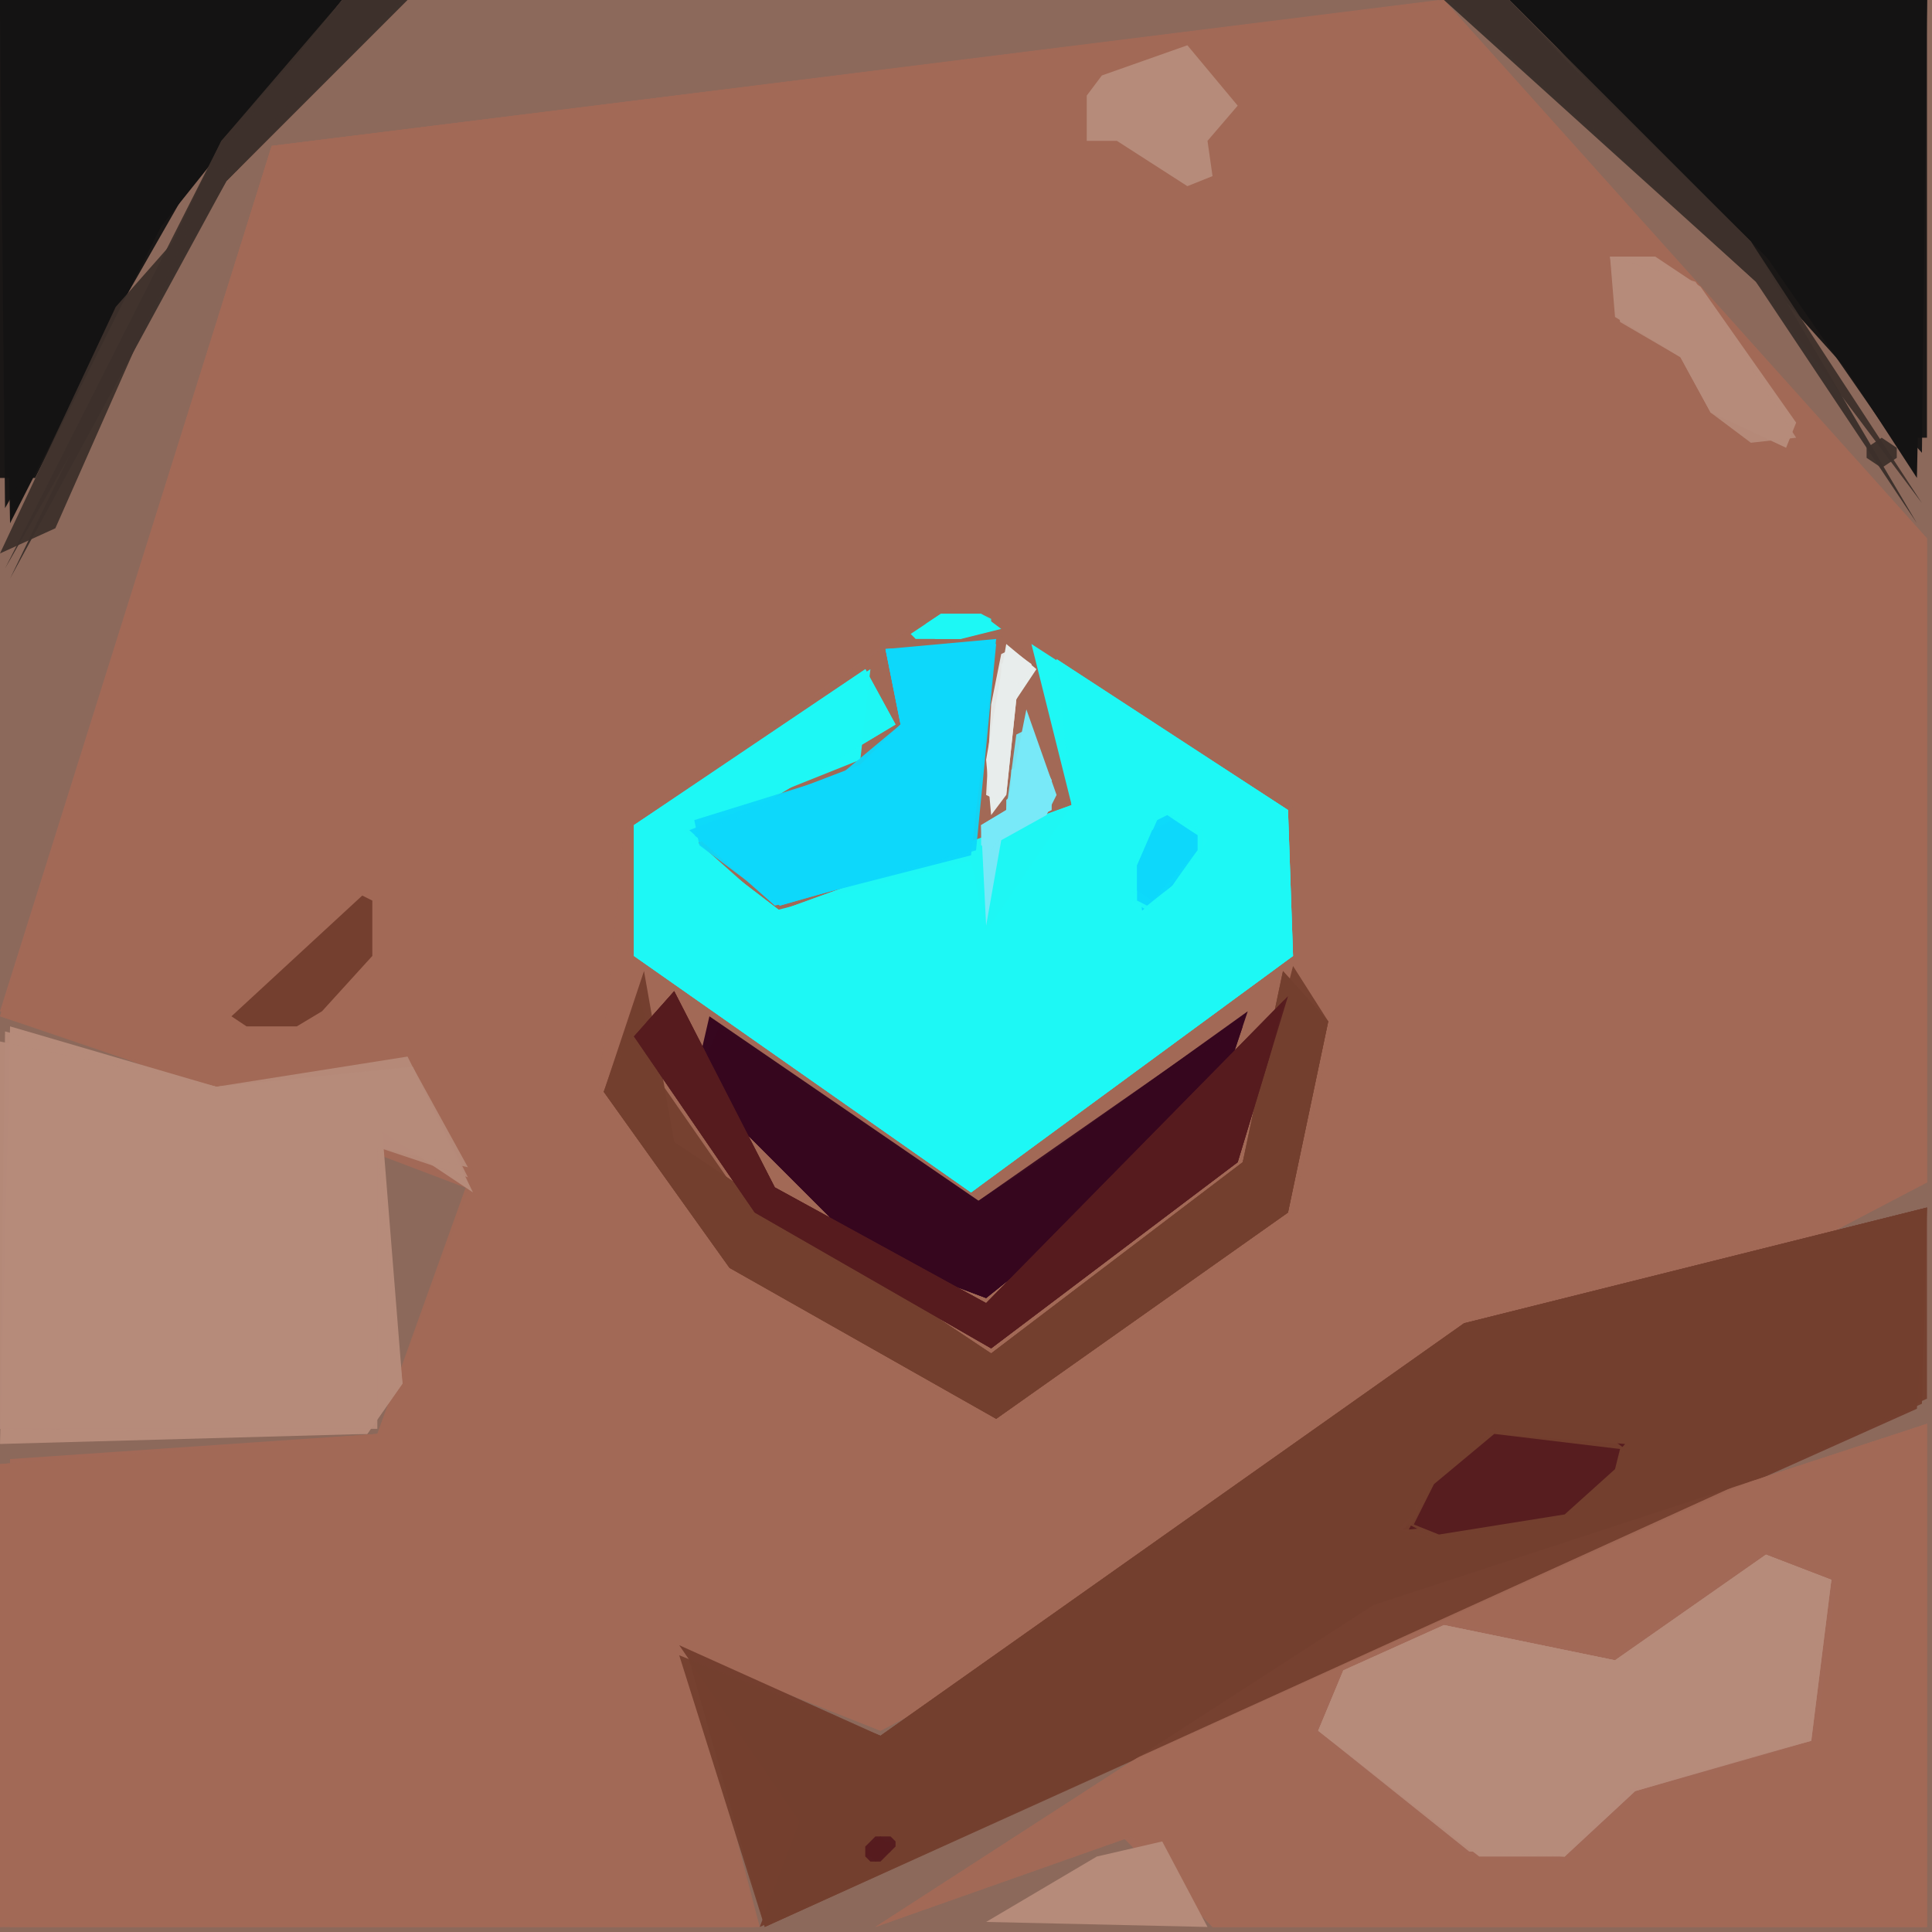 <svg xmlns="http://www.w3.org/2000/svg" width="768" height="768" viewBox="0 0 384 384">
<rect width="384" height="384" fill="#8c695b"/>
<polygon points="286.0,0.0 54.0,29.0 0.0,201.0 95.0,237.0 75.0,285.0 2.0,290.0 2.0,383.0 150.0,383.0 135.0,326.0 175.0,344.0 383.0,235.0 383.0,108.0" fill="#a26957" />
<polygon points="287.0,0.0 54.0,29.0 0.0,202.0 94.0,234.0 75.0,285.0 0.0,291.0 0.0,383.0 151.0,383.0 135.0,328.0 175.0,344.0 383.0,235.0 383.0,107.0" fill="#a26957" opacity="0.95" />
<polygon points="287.0,0.0 54.0,29.0 0.0,202.0 94.0,232.0 75.0,285.0 0.0,291.0 0.0,383.0 151.0,383.0 137.0,329.0 175.0,344.0 383.0,235.0 383.0,107.0" fill="#a26957" opacity="0.95" />
<polygon points="187.0,120.0 258.0,161.0 265.0,203.0 257.0,241.0 198.0,283.0 145.0,253.0 119.0,217.0 124.0,165.0" fill="#a26957" />
<polygon points="383.0,283.0 273.0,319.0 174.0,383.0 223.0,365.0 241.0,383.0 383.0,383.0" fill="#a26957" />
<polygon points="188.0,120.0 258.0,161.0 265.0,203.0 257.0,241.0 198.0,283.0 145.0,253.0 119.0,217.0 124.0,165.0" fill="#a26957" opacity="0.95" />
<polygon points="383.0,240.0 291.0,263.0 175.0,345.0 135.0,327.0 159.0,362.0 151.0,383.0 381.0,280.0" fill="#743f2f" />
<polygon points="188.0,120.0 258.0,161.0 265.0,203.0 257.0,241.0 198.0,283.0 145.0,253.0 119.0,217.0 124.0,165.0" fill="#a26957" opacity="0.95" />
<polygon points="2.0,204.0 0.0,287.0 73.0,285.0 80.0,275.0 76.0,225.0 94.0,237.0 82.0,212.0 43.0,216.0" fill="#b68b7a" />
<polygon points="383.0,283.0 273.0,319.0 174.0,383.0 225.0,365.0 241.0,383.0 383.0,383.0" fill="#a26957" opacity="0.95" />
<polygon points="205.0,128.0 213.0,160.0 196.0,185.0 193.0,171.0 154.0,181.0 136.0,165.0 171.0,151.0 173.0,133.0 126.0,164.0 126.0,190.0 193.0,237.0 257.0,190.0 256.0,161.0" fill="#1ef8f5" />
<polygon points="300.0,0.0 355.0,55.0 381.0,95.0 383.0,0.0" fill="#141313" />
<polygon points="68.0,0.0 0.0,0.0 2.0,104.0 32.0,45.0" fill="#141313" />
<polygon points="383.0,240.0 291.0,263.0 175.0,345.0 135.0,329.0 152.0,383.0 382.0,279.0" fill="#743f2f" opacity="0.95" />
<polygon points="383.0,283.0 273.0,319.0 174.0,383.0 225.0,365.0 241.0,383.0 383.0,383.0" fill="#a26957" opacity="0.95" />
<polygon points="383.0,240.0 291.0,263.0 175.0,345.0 137.0,330.0 152.0,383.0 383.0,278.0" fill="#743f2f" opacity="0.95" />
<polygon points="1.0,205.0 0.0,284.0 75.0,284.0 75.0,228.0 93.0,234.0 81.0,210.0 43.0,216.0" fill="#b68b7a" opacity="0.95" />
<polygon points="365.0,314.0 361.0,346.0 325.0,357.0 311.0,370.0 292.0,369.0 261.0,344.0 267.0,331.0 287.0,322.0 321.0,329.0 351.0,308.0" fill="#a26957" />
<polygon points="210.0,131.0 213.0,160.0 155.0,181.0 138.0,168.0 178.0,144.0 172.0,133.0 126.0,164.0 126.0,190.0 193.0,237.0 257.0,190.0 256.0,161.0" fill="#1ef8f5" opacity="0.95" />
<polygon points="364.0,314.0 351.0,309.0 321.0,330.0 287.0,323.0 267.0,332.0 262.0,344.0 294.0,369.0 311.0,369.0 323.0,356.0 360.0,346.0" fill="#b68b7a" />
<polygon points="301.0,0.0 382.0,90.0 383.0,0.0" fill="#141313" opacity="0.95" />
<polygon points="248.0,201.0 195.0,239.0 141.0,202.0 138.0,215.0 172.0,249.0 196.0,258.0 241.0,222.0" fill="#36071f" />
<polygon points="67.0,0.0 0.0,0.0 1.0,101.0 41.0,31.0" fill="#141313" opacity="0.95" />
<polygon points="210.0,131.0 213.0,160.0 155.0,181.0 138.0,168.0 178.0,144.0 172.0,133.0 126.0,164.0 126.0,190.0 193.0,237.0 257.0,190.0 256.0,161.0" fill="#1ef8f5" opacity="0.95" />
<polygon points="0.0,207.0 0.0,284.0 73.0,285.0 80.0,275.0 75.0,228.0 93.0,232.0 82.0,212.0 43.0,216.0" fill="#b68b7a" opacity="0.95" />
<polygon points="198.0,127.0 176.0,129.0 179.0,144.0 171.0,152.0 137.0,165.0 154.0,180.0 193.0,170.0" fill="#0dd9fb" />
<polygon points="264.0,203.0 255.0,193.0 247.0,231.0 197.0,269.0 134.0,227.0 128.0,193.0 120.0,217.0 145.0,252.0 198.0,282.0 256.0,241.0" fill="#743f2f" />
<polygon points="256.0,198.0 196.0,259.0 154.0,236.0 134.0,197.0 126.0,206.0 150.0,241.0 197.0,268.0 246.0,231.0" fill="#561c1f" />
<polygon points="301.0,0.0 349.0,48.0 376.0,87.0 383.0,87.0 383.0,0.0" fill="#141313" opacity="0.95" />
<polygon points="67.0,0.0 0.0,0.0 0.0,95.0 7.0,95.0 32.0,45.0" fill="#141313" opacity="0.95" />
<polygon points="364.0,314.0 351.0,309.0 321.0,330.0 287.0,323.0 267.0,332.0 262.0,344.0 292.0,368.0 311.0,369.0 325.0,356.0 360.0,346.0" fill="#b68b7a" opacity="0.95" />
<polygon points="247.0,202.0 194.0,239.0 143.0,204.0 138.0,215.0 172.0,249.0 196.0,258.0 241.0,222.0" fill="#36071f" opacity="0.95" />
<polygon points="81.0,0.0 69.0,0.0 44.0,28.0 2.0,115.0 45.0,36.0" fill="#3d312c" />
<polygon points="278.0,304.0 296.0,284.0 324.0,287.0 311.0,302.0 286.0,306.0" fill="#743f2f" />
<polygon points="279.0,304.0 311.0,301.0 323.0,287.0 296.0,285.0" fill="#561c1f" />
<polygon points="264.0,203.0 255.0,193.0 247.0,231.0 197.0,269.0 134.0,227.0 127.0,197.0 120.0,217.0 145.0,252.0 198.0,282.0 256.0,241.0" fill="#743f2f" opacity="0.95" />
<polygon points="287.0,0.0 349.0,56.0 381.0,104.0 348.0,48.0 299.0,0.0" fill="#3d312c" />
<polygon points="364.0,314.0 351.0,309.0 321.0,330.0 287.0,323.0 267.0,332.0 262.0,344.0 293.0,368.0 311.0,369.0 325.0,356.0 359.0,346.0" fill="#b68b7a" opacity="0.95" />
<polygon points="198.0,128.0 176.0,129.0 179.0,144.0 167.0,154.0 138.0,163.0 139.0,168.0 155.0,180.0 194.0,169.0" fill="#0dd9fb" opacity="0.95" />
<polygon points="247.0,204.0 194.0,239.0 143.0,204.0 138.0,215.0 172.0,249.0 196.0,258.0 241.0,222.0" fill="#36071f" opacity="0.95" />
<polygon points="240.0,383.0 231.0,366.0 218.0,369.0 196.0,382.0" fill="#b68b7a" />
<polygon points="256.0,198.0 196.0,259.0 154.0,236.0 134.0,197.0 126.0,206.0 150.0,241.0 197.0,268.0 246.0,231.0" fill="#561c1f" opacity="0.95" />
<polygon points="197.0,128.0 176.0,129.0 179.0,144.0 171.0,152.0 138.0,166.0 155.0,180.0 193.0,169.0" fill="#0dd9fb" opacity="0.95" />
<polygon points="264.0,203.0 257.0,192.0 247.0,231.0 197.0,269.0 150.0,242.0 125.0,206.0 120.0,217.0 145.0,252.0 198.0,282.0 256.0,241.0" fill="#743f2f" opacity="0.95" />
<polygon points="320.0,51.0 321.0,63.0 334.0,71.0 340.0,82.0 355.0,89.0 357.0,84.0 338.0,57.0 329.0,51.0" fill="#b68b7a" />
<polygon points="219.0,15.0 216.0,19.0 216.0,28.0 222.0,28.0 236.0,37.0 241.0,35.0 240.0,28.0 246.0,21.0 236.0,9.0" fill="#b68b7a" />
<polygon points="80.0,0.0 68.0,0.0 44.0,28.0 1.0,113.0 45.0,36.0" fill="#3d312c" opacity="0.95" />
<polygon points="126.0,206.0 150.0,241.0 197.0,268.0 246.0,231.0 256.0,198.0 196.0,259.0 154.0,236.0 134.0,197.0" fill="#561c1f" opacity="0.95" />
<polygon points="74.0,179.0 72.0,178.0 46.0,202.0 49.0,204.0 59.0,204.0 64.0,201.0 74.0,190.0" fill="#743f2f" />
<polygon points="279.0,304.0 284.0,295.0 297.0,284.0 324.0,287.0 311.0,302.0 286.0,306.0" fill="#743f2f" opacity="0.95" />
<polygon points="288.0,0.0 349.0,56.0 382.0,100.0 348.0,48.0 300.0,0.0" fill="#3d312c" opacity="0.95" />
<polygon points="280.0,304.0 311.0,301.0 323.0,287.0 297.0,285.0 285.0,295.0" fill="#561c1f" opacity="0.95" />
<polygon points="320.0,51.0 322.0,64.0 334.0,71.0 340.0,82.0 348.0,88.0 357.0,87.0 337.0,56.0" fill="#b68b7a" opacity="0.95" />
<polygon points="204.0,141.0 200.0,161.0 195.0,164.0 196.0,184.0 199.0,167.0 208.0,162.0 210.0,158.0" fill="#78e9f8" />
<polygon points="233.0,161.0 240.0,167.0 234.0,176.0 227.0,182.0 225.0,180.0 225.0,172.0 229.0,163.0" fill="#1ef8f5" />
<polygon points="280.0,303.0 284.0,295.0 297.0,284.0 319.0,285.0 323.0,288.0 311.0,302.0 286.0,306.0" fill="#743f2f" opacity="0.95" />
<polygon points="200.0,128.0 196.0,151.0 197.0,162.0 200.0,158.0 202.0,139.0 206.0,133.0" fill="#e8eeec" />
<polygon points="38.0,44.0 23.0,61.0 0.0,110.0 11.0,105.0" fill="#3d312c" opacity="0.95" />
<polygon points="233.0,162.0 230.0,163.0 226.0,172.0 227.0,181.0 233.0,176.0 239.0,167.0" fill="#0dd9fb" />
<polygon points="281.0,303.0 286.0,305.0 311.0,301.0 321.0,292.0 322.0,288.0 297.0,285.0 285.0,295.0" fill="#561c1f" opacity="0.95" />
<polygon points="288.0,0.0 325.0,33.0 330.0,32.0 300.0,0.0" fill="#3d312c" opacity="0.95" />
<polygon points="80.0,0.0 68.0,0.0 42.0,33.0 47.0,34.0 56.0,22.0" fill="#3d312c" opacity="0.95" />
<polygon points="232.0,161.0 239.0,165.0 239.0,169.0 228.0,181.0 225.0,179.0 225.0,172.0 229.0,163.0" fill="#1ef8f5" opacity="0.95" />
<polygon points="181.0,126.0 182.0,127.0 191.0,127.0 199.0,125.0 195.0,122.0 187.0,122.0" fill="#1ef8f5" />
<polygon points="201.0,129.0 199.0,130.0 197.0,140.0 196.0,158.0 198.0,159.0 200.0,158.0 202.0,139.0 205.0,132.0" fill="#e8eeec" opacity="0.95" />
<polygon points="204.0,145.0 202.0,146.0 200.0,161.0 195.0,164.0 195.0,168.0 197.0,169.0 200.0,165.0 209.0,161.0 209.0,155.0" fill="#78e9f8" opacity="0.95" />
<polygon points="234.0,162.0 239.0,166.0 239.0,169.0 229.0,180.0 225.0,177.0 225.0,172.0 228.0,165.0" fill="#1ef8f5" opacity="0.95" />
<polygon points="232.0,162.0 230.0,163.0 226.0,172.0 226.0,179.0 228.0,180.0 233.0,176.0 238.0,169.0 238.0,166.0" fill="#0dd9fb" opacity="0.95" />
<polygon points="233.0,163.0 229.0,165.0 226.0,172.0 226.0,177.0 229.0,179.0 238.0,169.0 238.0,166.0" fill="#0dd9fb" opacity="0.95" />
<polygon points="205.0,151.0 201.0,153.0 201.0,158.0 200.0,159.0 200.0,162.0 203.0,164.0 209.0,161.0 209.0,155.0" fill="#78e9f8" opacity="0.95" />
<polygon points="184.0,124.0 184.0,126.0 186.0,127.0 191.0,127.0 192.0,126.0 197.0,125.0 197.0,123.0 195.0,122.0 187.0,122.0" fill="#1ef8f5" opacity="0.95" />
<polygon points="178.0,366.0 177.0,365.0 174.0,365.0 172.0,367.0 172.0,369.0 173.0,370.0 175.0,370.0 178.0,367.0" fill="#561c1f" />
<polygon points="202.0,130.0 199.0,132.0 199.0,134.0 202.0,136.0 205.0,134.0 205.0,132.0" fill="#e8eeec" opacity="0.95" />
<polygon points="374.0,87.0 371.0,89.0 371.0,91.0 374.0,93.0 377.0,91.0 377.0,89.0" fill="#3d312c" opacity="0.95" />
<polygon points="175.0,365.0 172.0,367.0 172.0,369.0 173.0,369.0 174.0,370.0 177.0,368.0 177.0,366.0 176.0,366.0" fill="#561c1f" opacity="0.95" />
</svg>